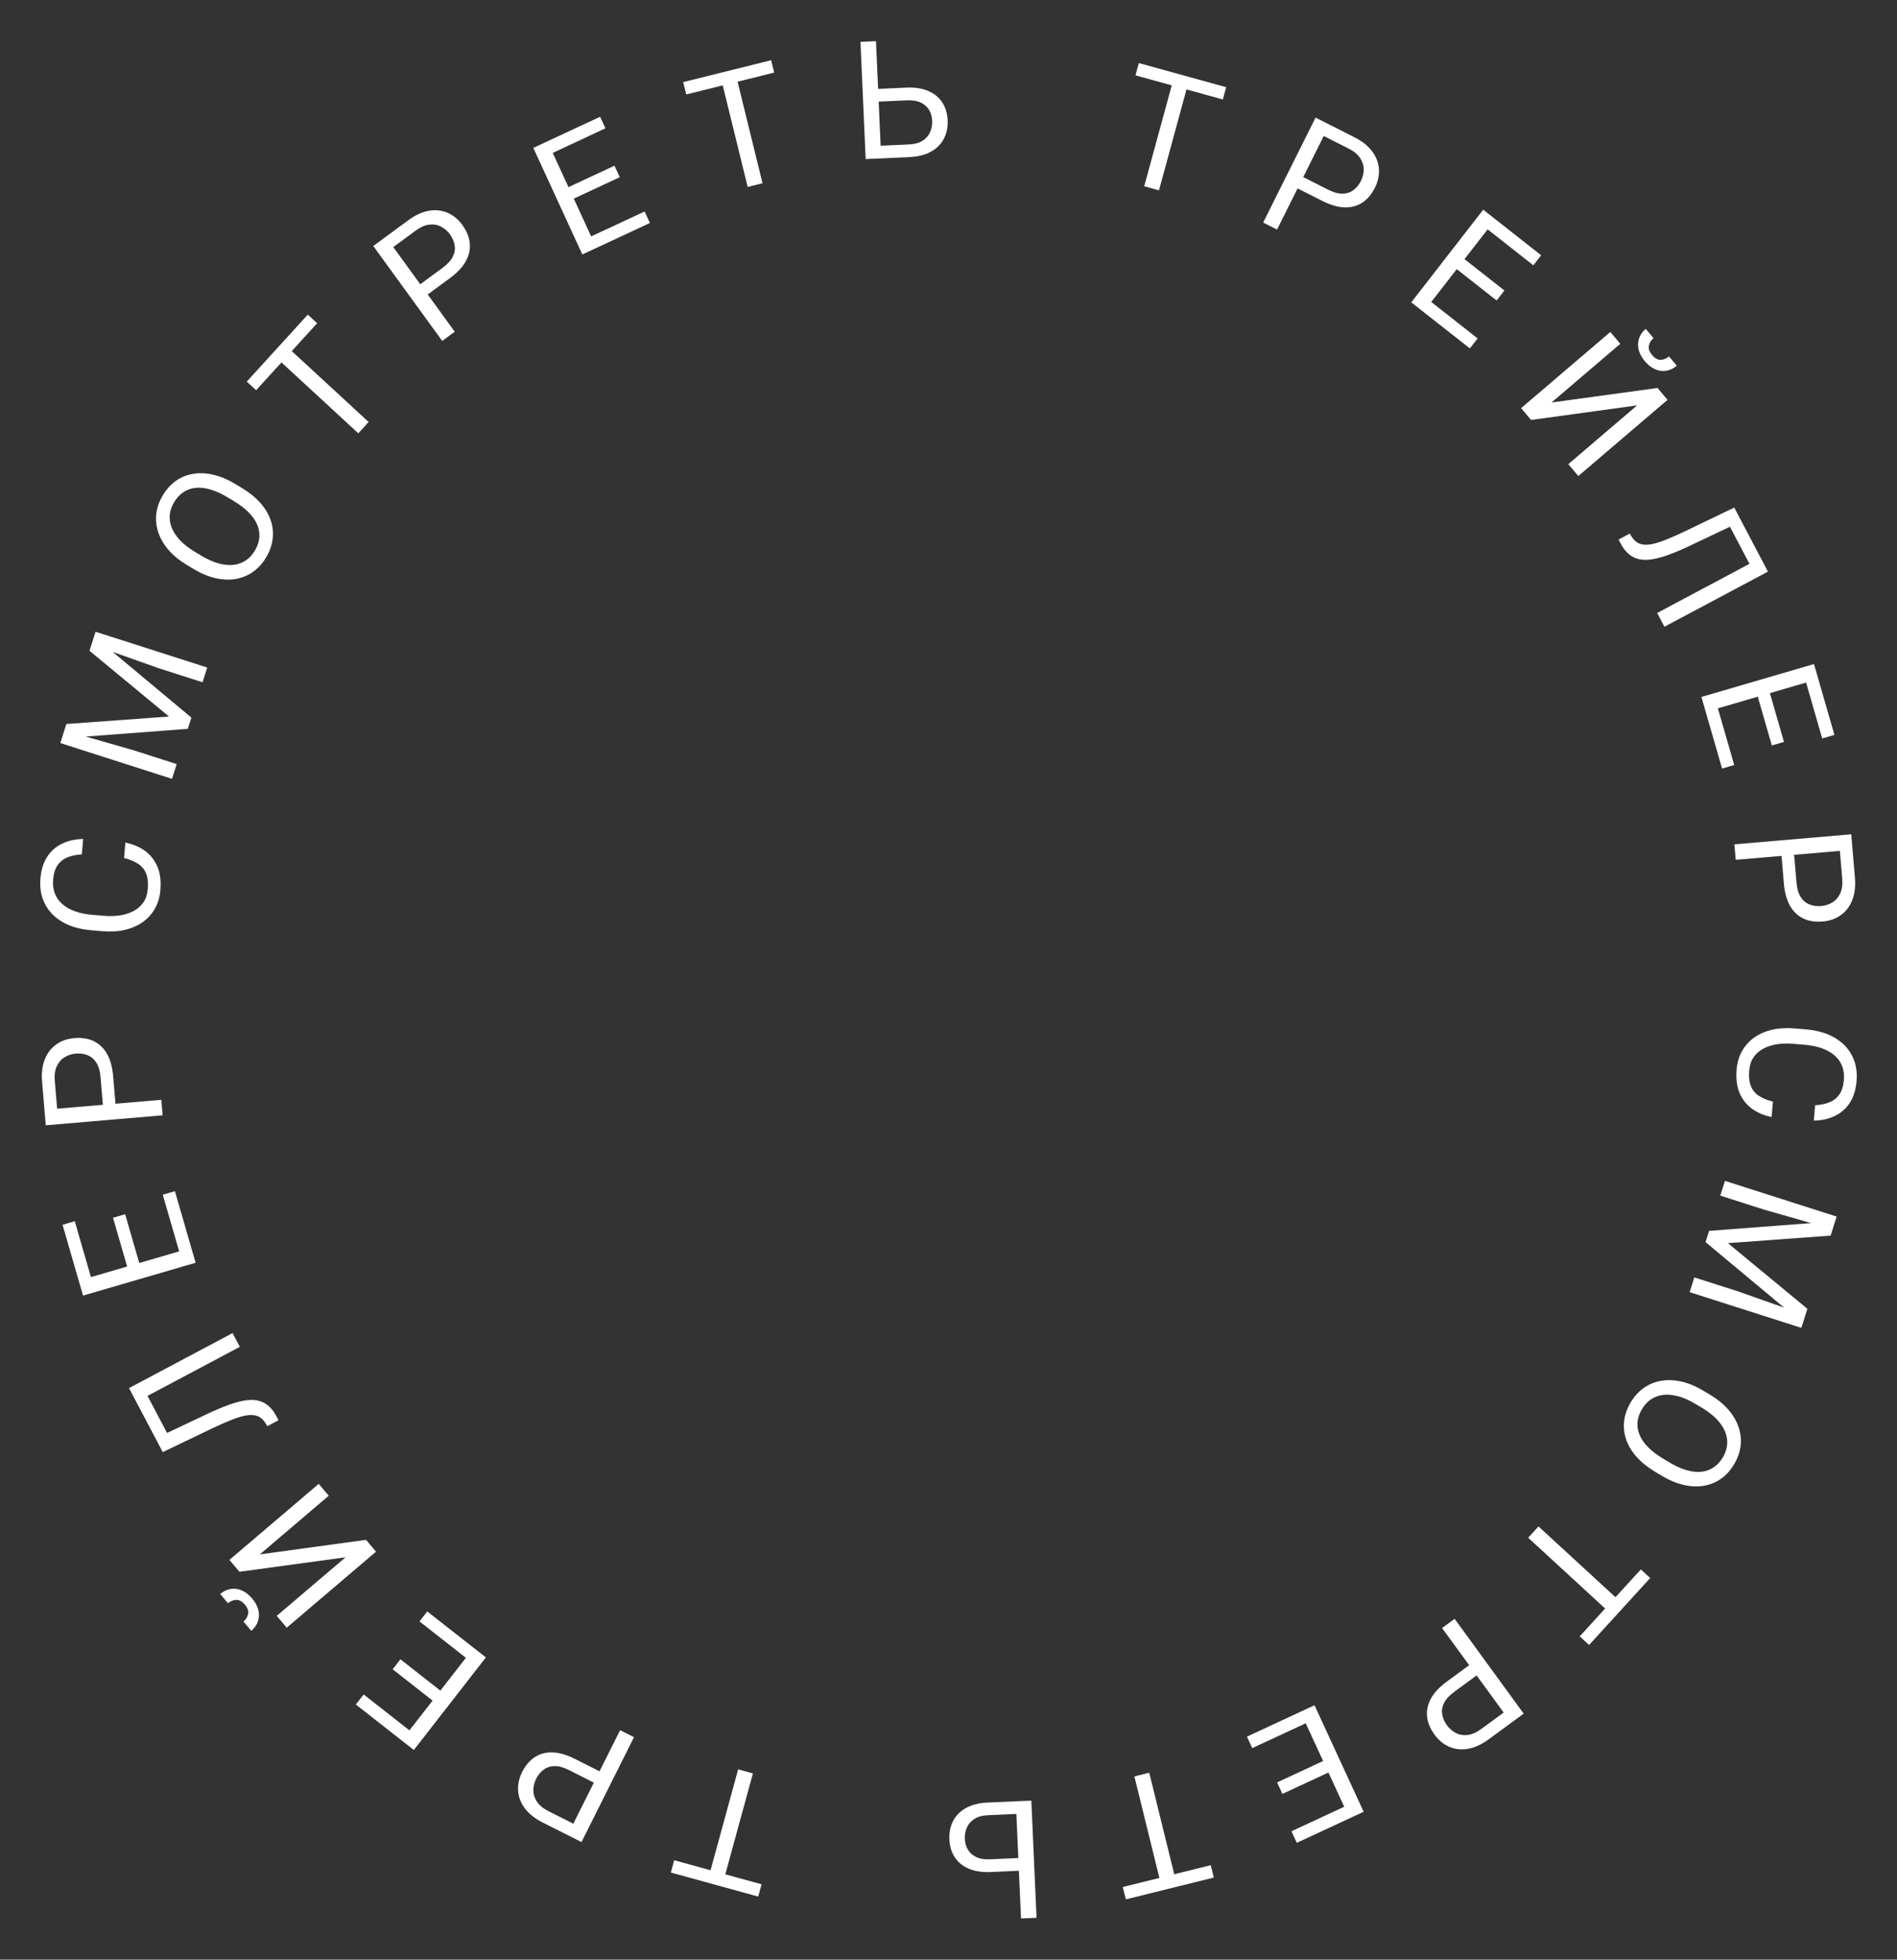 <svg width="184" height="190" viewBox="0 0 184 190" fill="none" xmlns="http://www.w3.org/2000/svg">
<rect x="0" y="0" width="184" height="190" fill="#333333" stroke="none"/>
<path d="M12.032 83.19L12.159 81.696C12.868 81.835 13.492 82.095 14.029 82.475C14.567 82.856 14.976 83.364 15.256 84C15.532 84.635 15.631 85.407 15.554 86.315C15.498 86.98 15.322 87.573 15.027 88.097C14.732 88.615 14.34 89.05 13.851 89.4C13.356 89.749 12.778 90.003 12.116 90.16C11.45 90.312 10.72 90.354 9.926 90.286L8.797 90.19C8.003 90.121 7.293 89.956 6.667 89.693C6.037 89.425 5.507 89.074 5.079 88.64C4.651 88.201 4.336 87.69 4.134 87.108C3.933 86.526 3.861 85.885 3.921 85.184C3.993 84.328 4.215 83.618 4.587 83.054C4.959 82.49 5.444 82.069 6.043 81.791C6.636 81.507 7.31 81.358 8.064 81.345L7.938 82.839C7.402 82.867 6.937 82.963 6.541 83.127C6.14 83.292 5.821 83.546 5.583 83.892C5.344 84.237 5.2 84.703 5.151 85.29C5.108 85.793 5.166 86.245 5.326 86.646C5.486 87.041 5.731 87.383 6.062 87.673C6.393 87.958 6.8 88.186 7.282 88.358C7.764 88.53 8.306 88.642 8.908 88.694L10.052 88.792C10.608 88.839 11.134 88.827 11.631 88.755C12.129 88.677 12.573 88.535 12.961 88.328C13.35 88.12 13.666 87.842 13.91 87.492C14.149 87.141 14.29 86.714 14.332 86.21C14.386 85.572 14.328 85.055 14.158 84.659C13.988 84.262 13.721 83.952 13.359 83.728C12.996 83.498 12.554 83.319 12.032 83.19Z" fill="white"/>
<path d="M5.995 71.59L6.436 70.197L16.392 69.473L8.682 63.099L9.125 61.699L18.563 69.577L18.219 70.665L5.995 71.59ZM5.851 72.044L6.24 70.816L12.911 72.73L17.137 74.084L16.684 75.514L5.851 72.044ZM8.877 62.481L9.266 61.252L20.099 64.721L19.647 66.151L15.421 64.798L8.877 62.481Z" fill="white"/>
<path d="M22.82 46.926L23.437 47.296C24.169 47.736 24.771 48.221 25.243 48.753C25.715 49.285 26.051 49.846 26.253 50.435C26.455 51.023 26.52 51.624 26.447 52.237C26.378 52.845 26.166 53.447 25.813 54.042C25.47 54.62 25.048 55.087 24.547 55.442C24.049 55.793 23.491 56.023 22.875 56.133C22.261 56.239 21.607 56.214 20.912 56.058C20.217 55.903 19.504 55.605 18.771 55.166L18.155 54.796C17.422 54.356 16.824 53.87 16.359 53.336C15.893 52.795 15.56 52.228 15.361 51.635C15.157 51.039 15.09 50.437 15.16 49.829C15.232 49.216 15.44 48.621 15.783 48.043C16.136 47.447 16.562 46.974 17.06 46.623C17.562 46.268 18.12 46.041 18.735 45.943C19.349 45.837 20 45.866 20.69 46.031C21.378 46.189 22.088 46.487 22.82 46.926ZM22.676 48.58L22.046 48.202C21.465 47.854 20.916 47.606 20.398 47.459C19.882 47.308 19.404 47.255 18.965 47.301C18.526 47.347 18.13 47.49 17.777 47.727C17.427 47.961 17.128 48.286 16.881 48.702C16.642 49.105 16.504 49.517 16.466 49.938C16.431 50.355 16.497 50.77 16.663 51.186C16.831 51.596 17.101 51.998 17.473 52.392C17.846 52.785 18.322 53.156 18.902 53.504L19.532 53.882C20.117 54.233 20.673 54.481 21.198 54.626C21.719 54.769 22.203 54.816 22.649 54.768C23.093 54.713 23.489 54.571 23.837 54.342C24.187 54.109 24.482 53.791 24.721 53.387C24.971 52.966 25.114 52.545 25.152 52.124C25.189 51.703 25.123 51.29 24.952 50.884C24.779 50.47 24.504 50.071 24.126 49.687C23.744 49.3 23.261 48.931 22.676 48.58Z" fill="white"/>
<path d="M27.392 33.205L35.755 40.915L34.756 42.012L26.393 34.302L27.392 33.205ZM29.855 30.502L30.762 31.339L24.843 37.836L23.936 36.999L29.855 30.502Z" fill="white"/>
<path d="M43.651 26.96L41.202 28.76L40.481 27.768L42.929 25.967C43.404 25.619 43.732 25.261 43.916 24.893C44.099 24.525 44.16 24.157 44.098 23.789C44.041 23.417 43.887 23.059 43.636 22.713C43.406 22.397 43.121 22.151 42.78 21.975C42.444 21.796 42.068 21.73 41.651 21.777C41.232 21.82 40.785 22.016 40.311 22.365L38.146 23.957L44.108 32.16L42.893 33.054L36.206 23.852L39.586 21.367C40.278 20.857 40.95 20.547 41.603 20.435C42.256 20.324 42.861 20.39 43.418 20.633C43.972 20.872 44.446 21.264 44.841 21.807C45.27 22.397 45.512 22.992 45.567 23.591C45.623 24.19 45.491 24.775 45.172 25.346C44.85 25.913 44.343 26.45 43.651 26.96Z" fill="white"/>
<path d="M62.523 20.506L63.036 21.62L57.576 24.164L57.063 23.049L62.523 20.506ZM53.096 13.702L57.852 24.035L56.485 24.672L51.729 14.338L53.096 13.702ZM59.602 16.066L60.115 17.181L55.377 19.387L54.864 18.273L59.602 16.066ZM58.209 11.32L58.725 12.441L53.336 14.952L52.82 13.831L58.209 11.32Z" fill="white"/>
<path d="M71.247 6.721L73.961 17.768L72.521 18.126L69.807 7.079L71.247 6.721ZM74.795 5.839L75.09 7.038L66.561 9.158L66.266 7.96L74.795 5.839Z" fill="white"/>
<path d="M84.814 8.635L87.912 8.496C88.745 8.458 89.453 8.567 90.038 8.823C90.623 9.073 91.074 9.441 91.393 9.927C91.712 10.413 91.886 10.992 91.916 11.663C91.938 12.162 91.875 12.624 91.727 13.048C91.579 13.466 91.348 13.836 91.033 14.158C90.719 14.475 90.326 14.727 89.855 14.915C89.383 15.098 88.835 15.203 88.211 15.231L83.965 15.422L83.461 4.058L84.967 3.991L85.417 14.129L88.157 14.006C88.713 13.981 89.159 13.859 89.493 13.641C89.833 13.417 90.076 13.135 90.222 12.795C90.369 12.455 90.433 12.095 90.417 11.715C90.4 11.335 90.304 10.99 90.128 10.68C89.953 10.37 89.687 10.129 89.33 9.957C88.978 9.78 88.523 9.704 87.967 9.729L84.868 9.868L84.814 8.635Z" fill="white"/>
<path d="M115.408 7.481L112.415 18.455L110.984 18.06L113.978 7.086L115.408 7.481ZM118.933 8.454L118.608 9.645L110.136 7.306L110.461 6.115L118.933 8.454Z" fill="white"/>
<path d="M128.258 19.48L125.546 18.109L126.094 17.012L128.806 18.383C129.332 18.648 129.799 18.779 130.208 18.776C130.617 18.772 130.971 18.659 131.268 18.436C131.571 18.215 131.817 17.914 132.008 17.532C132.183 17.183 132.27 16.815 132.27 16.43C132.275 16.047 132.161 15.681 131.929 15.33C131.699 14.974 131.321 14.664 130.796 14.399L128.397 13.186L123.867 22.259L122.521 21.579L127.603 11.402L131.347 13.294C132.114 13.682 132.696 14.142 133.094 14.676C133.491 15.209 133.709 15.78 133.749 16.39C133.79 16.994 133.661 17.597 133.361 18.198C133.035 18.85 132.62 19.338 132.115 19.661C131.611 19.983 131.033 20.132 130.382 20.107C129.733 20.076 129.025 19.867 128.258 19.48Z" fill="white"/>
<path d="M143.321 32.812L142.569 33.781L137.833 30.059L138.585 29.09L143.321 32.812ZM145.05 21.263L138.073 30.247L136.887 29.316L143.864 20.331L145.05 21.263ZM145.92 28.167L145.167 29.136L141.058 25.906L141.81 24.938L145.92 28.167ZM149.484 24.749L148.727 25.724L144.053 22.05L144.81 21.075L149.484 24.749Z" fill="white"/>
<path d="M150.492 39.025L160.771 37.617L161.743 38.769L153.091 46.154L152.119 45.001L158.792 39.305L148.508 40.719L147.541 39.572L156.193 32.188L157.16 33.334L150.492 39.025ZM161.884 34.561L162.639 35.457C162.33 35.721 161.995 35.884 161.632 35.947C161.273 36.007 160.914 35.961 160.555 35.809C160.195 35.657 159.861 35.398 159.552 35.032C159.085 34.478 158.862 33.915 158.884 33.342C158.912 32.77 159.16 32.285 159.628 31.886L160.383 32.782C160.149 32.981 160 33.225 159.936 33.512C159.872 33.8 159.978 34.107 160.253 34.433C160.522 34.752 160.802 34.903 161.095 34.886C161.387 34.869 161.65 34.761 161.884 34.561Z" fill="white"/>
<path d="M170.877 54.274L169.788 54.854L167.365 50.249L168.455 49.669L170.877 54.274ZM171.481 55.422L161.44 60.767L160.738 59.432L170.779 54.087L171.481 55.422ZM168.215 49.213L168.913 50.54L163.876 52.93C163.151 53.274 162.49 53.556 161.893 53.773C161.302 53.993 160.766 54.143 160.284 54.222C159.807 54.3 159.377 54.298 158.993 54.219C158.615 54.138 158.277 53.97 157.978 53.715C157.682 53.466 157.416 53.118 157.181 52.67L156.992 52.311L158.075 51.735L158.241 52C158.395 52.248 158.569 52.439 158.763 52.572C158.963 52.707 159.198 52.785 159.469 52.807C159.741 52.833 160.06 52.802 160.426 52.713C160.791 52.625 161.218 52.48 161.707 52.279C162.202 52.08 162.77 51.828 163.41 51.523L168.215 49.213Z" fill="white"/>
<path d="M168.211 74.173L167.034 74.517L165.363 68.73L166.54 68.386L168.211 74.173ZM176.366 65.832L165.448 69.023L165.029 67.574L175.948 64.384L176.366 65.832ZM173.037 71.933L171.86 72.277L170.41 67.255L171.587 66.911L173.037 71.933ZM177.931 71.252L176.746 71.598L175.097 65.886L176.282 65.54L177.931 71.252Z" fill="white"/>
<path d="M173.027 85.663L172.771 82.635L173.993 82.53L174.25 85.558C174.299 86.145 174.433 86.612 174.65 86.959C174.868 87.306 175.15 87.549 175.496 87.686C175.843 87.829 176.229 87.882 176.654 87.846C177.043 87.812 177.402 87.695 177.73 87.495C178.058 87.299 178.311 87.011 178.488 86.63C178.67 86.249 178.736 85.765 178.686 85.178L178.46 82.5L168.356 83.366L168.229 81.864L179.562 80.892L179.916 85.073C179.989 85.929 179.902 86.666 179.657 87.283C179.411 87.9 179.039 88.384 178.541 88.735C178.048 89.085 177.467 89.29 176.797 89.347C176.071 89.409 175.437 89.309 174.898 89.047C174.358 88.785 173.928 88.37 173.608 87.801C173.294 87.232 173.1 86.519 173.027 85.663Z" fill="white"/>
<path d="M171.966 106.808L171.839 108.302C171.13 108.163 170.506 107.903 169.969 107.523C169.431 107.142 169.022 106.634 168.742 105.999C168.466 105.364 168.367 104.592 168.444 103.684C168.501 103.02 168.676 102.426 168.972 101.902C169.267 101.384 169.659 100.949 170.149 100.599C170.644 100.249 171.222 99.996 171.883 99.838C172.55 99.686 173.28 99.644 174.074 99.712L175.203 99.808C175.996 99.876 176.706 100.041 177.332 100.304C177.963 100.572 178.492 100.923 178.921 101.357C179.349 101.796 179.663 102.307 179.865 102.888C180.066 103.47 180.137 104.111 180.078 104.812C180.005 105.668 179.783 106.378 179.411 106.943C179.039 107.507 178.554 107.928 177.955 108.206C177.361 108.49 176.687 108.639 175.934 108.652L176.06 107.158C176.596 107.13 177.061 107.034 177.457 106.87C177.858 106.705 178.177 106.45 178.416 106.105C178.654 105.759 178.798 105.293 178.848 104.707C178.891 104.203 178.832 103.751 178.673 103.351C178.513 102.956 178.268 102.613 177.937 102.324C177.606 102.039 177.199 101.811 176.717 101.639C176.235 101.467 175.693 101.355 175.091 101.304L173.947 101.206C173.392 101.159 172.865 101.171 172.368 101.244C171.87 101.321 171.427 101.464 171.038 101.671C170.649 101.878 170.333 102.157 170.089 102.507C169.85 102.858 169.709 103.285 169.666 103.788C169.612 104.427 169.67 104.944 169.84 105.34C170.011 105.736 170.277 106.046 170.639 106.271C171.002 106.5 171.444 106.679 171.966 106.808Z" fill="white"/>
<path d="M178.003 118.409L177.561 119.801L167.6 120.532L175.309 126.898L174.865 128.298L165.428 120.429L165.773 119.342L178.003 118.409ZM178.147 117.955L177.757 119.183L171.085 117.274L166.858 115.924L167.311 114.494L178.147 117.955ZM175.113 127.516L174.723 128.745L163.888 125.284L164.341 123.854L168.568 125.204L175.113 127.516Z" fill="white"/>
<path d="M161.164 143.075L160.547 142.706C159.814 142.267 159.212 141.782 158.74 141.251C158.268 140.72 157.931 140.16 157.729 139.572C157.528 138.984 157.463 138.384 157.536 137.772C157.606 137.165 157.818 136.563 158.172 135.968C158.516 135.39 158.938 134.924 159.44 134.569C159.94 134.218 160.498 133.987 161.115 133.877C161.729 133.771 162.384 133.796 163.079 133.951C163.775 134.106 164.489 134.403 165.222 134.842L165.839 135.211C166.572 135.649 167.171 136.135 167.635 136.668C168.102 137.208 168.435 137.775 168.634 138.367C168.837 138.962 168.904 139.564 168.834 140.171C168.761 140.783 168.553 141.378 168.21 141.955C167.856 142.551 167.429 143.024 166.93 143.374C166.428 143.73 165.869 143.957 165.253 144.055C164.638 144.161 163.986 144.132 163.296 143.968C162.608 143.811 161.897 143.513 161.164 143.075ZM161.31 141.423L161.94 141.8C162.521 142.148 163.071 142.395 163.59 142.541C164.106 142.692 164.584 142.745 165.023 142.698C165.463 142.652 165.859 142.509 166.213 142.272C166.564 142.039 166.863 141.714 167.11 141.297C167.35 140.894 167.488 140.483 167.526 140.062C167.561 139.646 167.496 139.231 167.331 138.816C167.163 138.406 166.892 138.005 166.52 137.612C166.147 137.219 165.671 136.849 165.09 136.501L164.459 136.124C163.874 135.774 163.318 135.526 162.792 135.382C162.271 135.24 161.787 135.193 161.34 135.241C160.895 135.296 160.498 135.439 160.15 135.667C159.8 135.901 159.505 136.219 159.265 136.622C159.015 137.042 158.871 137.463 158.833 137.883C158.795 138.304 158.862 138.717 159.033 139.123C159.205 139.536 159.48 139.934 159.858 140.318C160.24 140.704 160.724 141.073 161.31 141.423Z" fill="white"/>
<path d="M156.6 156.793L148.226 149.094L149.227 147.998L157.601 155.697L156.6 156.793ZM154.134 159.492L153.225 158.657L159.153 152.167L160.061 153.003L154.134 159.492Z" fill="white"/>
<path d="M140.335 163.043L142.785 161.245L143.508 162.236L141.057 164.034C140.583 164.382 140.254 164.74 140.07 165.107C139.887 165.474 139.826 165.841 139.888 166.209C139.945 166.58 140.1 166.939 140.352 167.284C140.582 167.599 140.867 167.845 141.208 168.022C141.545 168.201 141.922 168.267 142.338 168.219C142.758 168.176 143.205 167.981 143.68 167.633L145.847 166.043L139.875 157.848L141.091 156.956L147.79 166.149L144.407 168.63C143.714 169.139 143.041 169.448 142.387 169.56C141.733 169.671 141.128 169.605 140.57 169.361C140.016 169.122 139.541 168.731 139.145 168.188C138.716 167.599 138.473 167.005 138.417 166.407C138.361 165.808 138.493 165.224 138.812 164.654C139.134 164.088 139.642 163.551 140.335 163.043Z" fill="white"/>
<path d="M121.461 169.492L120.947 168.379L126.41 165.841L126.924 166.955L121.461 169.492ZM130.9 176.298L126.134 165.969L127.501 165.334L132.267 175.662L130.9 176.298ZM124.387 173.931L123.873 172.817L128.613 170.615L129.127 171.729L124.387 173.931ZM125.784 178.674L125.267 177.553L130.659 175.048L131.176 176.169L125.784 178.674Z" fill="white"/>
<path d="M112.75 183.277L110.029 172.232L111.47 171.875L114.191 182.92L112.75 183.277ZM109.202 184.157L108.906 182.959L117.437 180.843L117.732 182.042L109.202 184.157Z" fill="white"/>
<path d="M99.186 181.366L96.088 181.505C95.255 181.542 94.547 181.433 93.962 181.178C93.377 180.928 92.926 180.56 92.607 180.073C92.288 179.587 92.114 179.008 92.084 178.337C92.061 177.838 92.124 177.376 92.272 176.952C92.421 176.534 92.652 176.164 92.966 175.842C93.28 175.526 93.673 175.273 94.144 175.085C94.616 174.903 95.164 174.797 95.788 174.769L100.034 174.579L100.54 185.943L99.034 186.01L98.582 175.872L95.843 175.995C95.286 176.02 94.84 176.141 94.506 176.36C94.167 176.583 93.924 176.865 93.777 177.206C93.631 177.546 93.566 177.906 93.583 178.286C93.6 178.665 93.696 179.01 93.871 179.321C94.047 179.631 94.313 179.872 94.67 180.043C95.022 180.221 95.476 180.297 96.033 180.272L99.132 180.133L99.186 181.366Z" fill="white"/>
<path d="M68.595 182.525L71.596 171.553L73.027 171.947L70.026 182.919L68.595 182.525ZM65.07 181.554L65.395 180.363L73.869 182.696L73.544 183.887L65.07 181.554Z" fill="white"/>
<path d="M55.751 170.531L58.465 171.899L57.916 172.996L55.202 171.628C54.676 171.363 54.209 171.232 53.799 171.236C53.39 171.24 53.036 171.353 52.738 171.576C52.435 171.797 52.188 172.098 51.997 172.48C51.822 172.829 51.734 173.196 51.734 173.581C51.729 173.963 51.843 174.33 52.075 174.68C52.305 175.035 52.682 175.345 53.208 175.61L55.608 176.819L60.148 167.752L61.495 168.43L56.402 178.602L52.656 176.714C51.888 176.327 51.306 175.867 50.908 175.334C50.511 174.802 50.293 174.231 50.254 173.622C50.213 173.018 50.343 172.416 50.643 171.815C50.97 171.163 51.386 170.676 51.891 170.353C52.396 170.03 52.975 169.881 53.626 169.907C54.275 169.936 54.983 170.144 55.751 170.531Z" fill="white"/>
<path d="M40.688 157.208L41.441 156.24L46.182 159.956L45.429 160.924L40.688 157.208ZM38.954 168.743L45.943 159.768L47.129 160.698L40.141 169.673L38.954 168.743ZM38.085 161.848L38.838 160.88L42.952 164.104L42.198 165.072L38.085 161.848ZM34.514 165.263L35.273 164.289L39.952 167.957L39.194 168.931L34.514 165.263Z" fill="white"/>
<path d="M33.517 150.99L23.225 152.394L22.252 151.242L30.914 143.87L31.887 145.021L25.206 150.708L35.504 149.298L36.473 150.444L27.811 157.816L26.842 156.671L33.517 150.99ZM22.112 155.445L21.355 154.55C21.665 154.287 22.001 154.124 22.364 154.061C22.723 154.001 23.082 154.048 23.442 154.199C23.803 154.351 24.137 154.61 24.447 154.976C24.914 155.528 25.137 156.091 25.116 156.663C25.088 157.234 24.84 157.719 24.372 158.117L23.615 157.222C23.849 157.023 23.998 156.78 24.062 156.493C24.126 156.206 24.021 155.899 23.745 155.573C23.476 155.255 23.195 155.104 22.902 155.121C22.609 155.138 22.346 155.246 22.112 155.445Z" fill="white"/>
<path d="M13.118 135.733L14.209 135.154L16.636 139.756L15.546 140.335L13.118 135.733ZM12.513 134.586L22.56 129.251L23.264 130.585L13.217 135.919L12.513 134.586ZM15.787 140.791L15.087 139.464L20.127 137.08C20.852 136.736 21.514 136.456 22.112 136.238C22.703 136.019 23.239 135.87 23.722 135.79C24.199 135.714 24.63 135.715 25.013 135.795C25.392 135.876 25.731 136.044 26.03 136.299C26.326 136.548 26.593 136.896 26.828 137.343L27.018 137.702L25.934 138.278L25.768 138.012C25.613 137.764 25.439 137.573 25.246 137.44C25.045 137.305 24.809 137.227 24.539 137.205C24.266 137.179 23.947 137.21 23.581 137.298C23.215 137.386 22.788 137.531 22.299 137.731C21.803 137.93 21.235 138.181 20.595 138.486L15.787 140.791Z" fill="white"/>
<path d="M15.788 115.835L16.966 115.492L18.641 121.278L17.463 121.621L15.788 115.835ZM7.635 124.168L18.556 120.985L18.975 122.434L8.054 125.616L7.635 124.168ZM10.962 118.072L12.139 117.729L13.593 122.749L12.415 123.092L10.962 118.072ZM6.067 118.75L7.252 118.404L8.905 124.115L7.72 124.461L6.067 118.75Z" fill="white"/>
<path d="M10.974 104.336L11.231 107.364L10.009 107.468L9.752 104.44C9.702 103.854 9.568 103.387 9.351 103.04C9.133 102.692 8.851 102.45 8.505 102.312C8.158 102.169 7.772 102.116 7.347 102.152C6.957 102.186 6.599 102.302 6.271 102.503C5.942 102.698 5.69 102.987 5.513 103.368C5.331 103.749 5.265 104.233 5.315 104.819L5.542 107.497L15.646 106.634L15.774 108.136L4.44 109.105L4.085 104.925C4.012 104.068 4.099 103.332 4.344 102.715C4.59 102.098 4.962 101.614 5.46 101.263C5.953 100.912 6.534 100.708 7.203 100.651C7.93 100.589 8.563 100.689 9.103 100.951C9.643 101.214 10.072 101.629 10.393 102.198C10.707 102.767 10.901 103.479 10.974 104.336Z" fill="white"/>
</svg>
